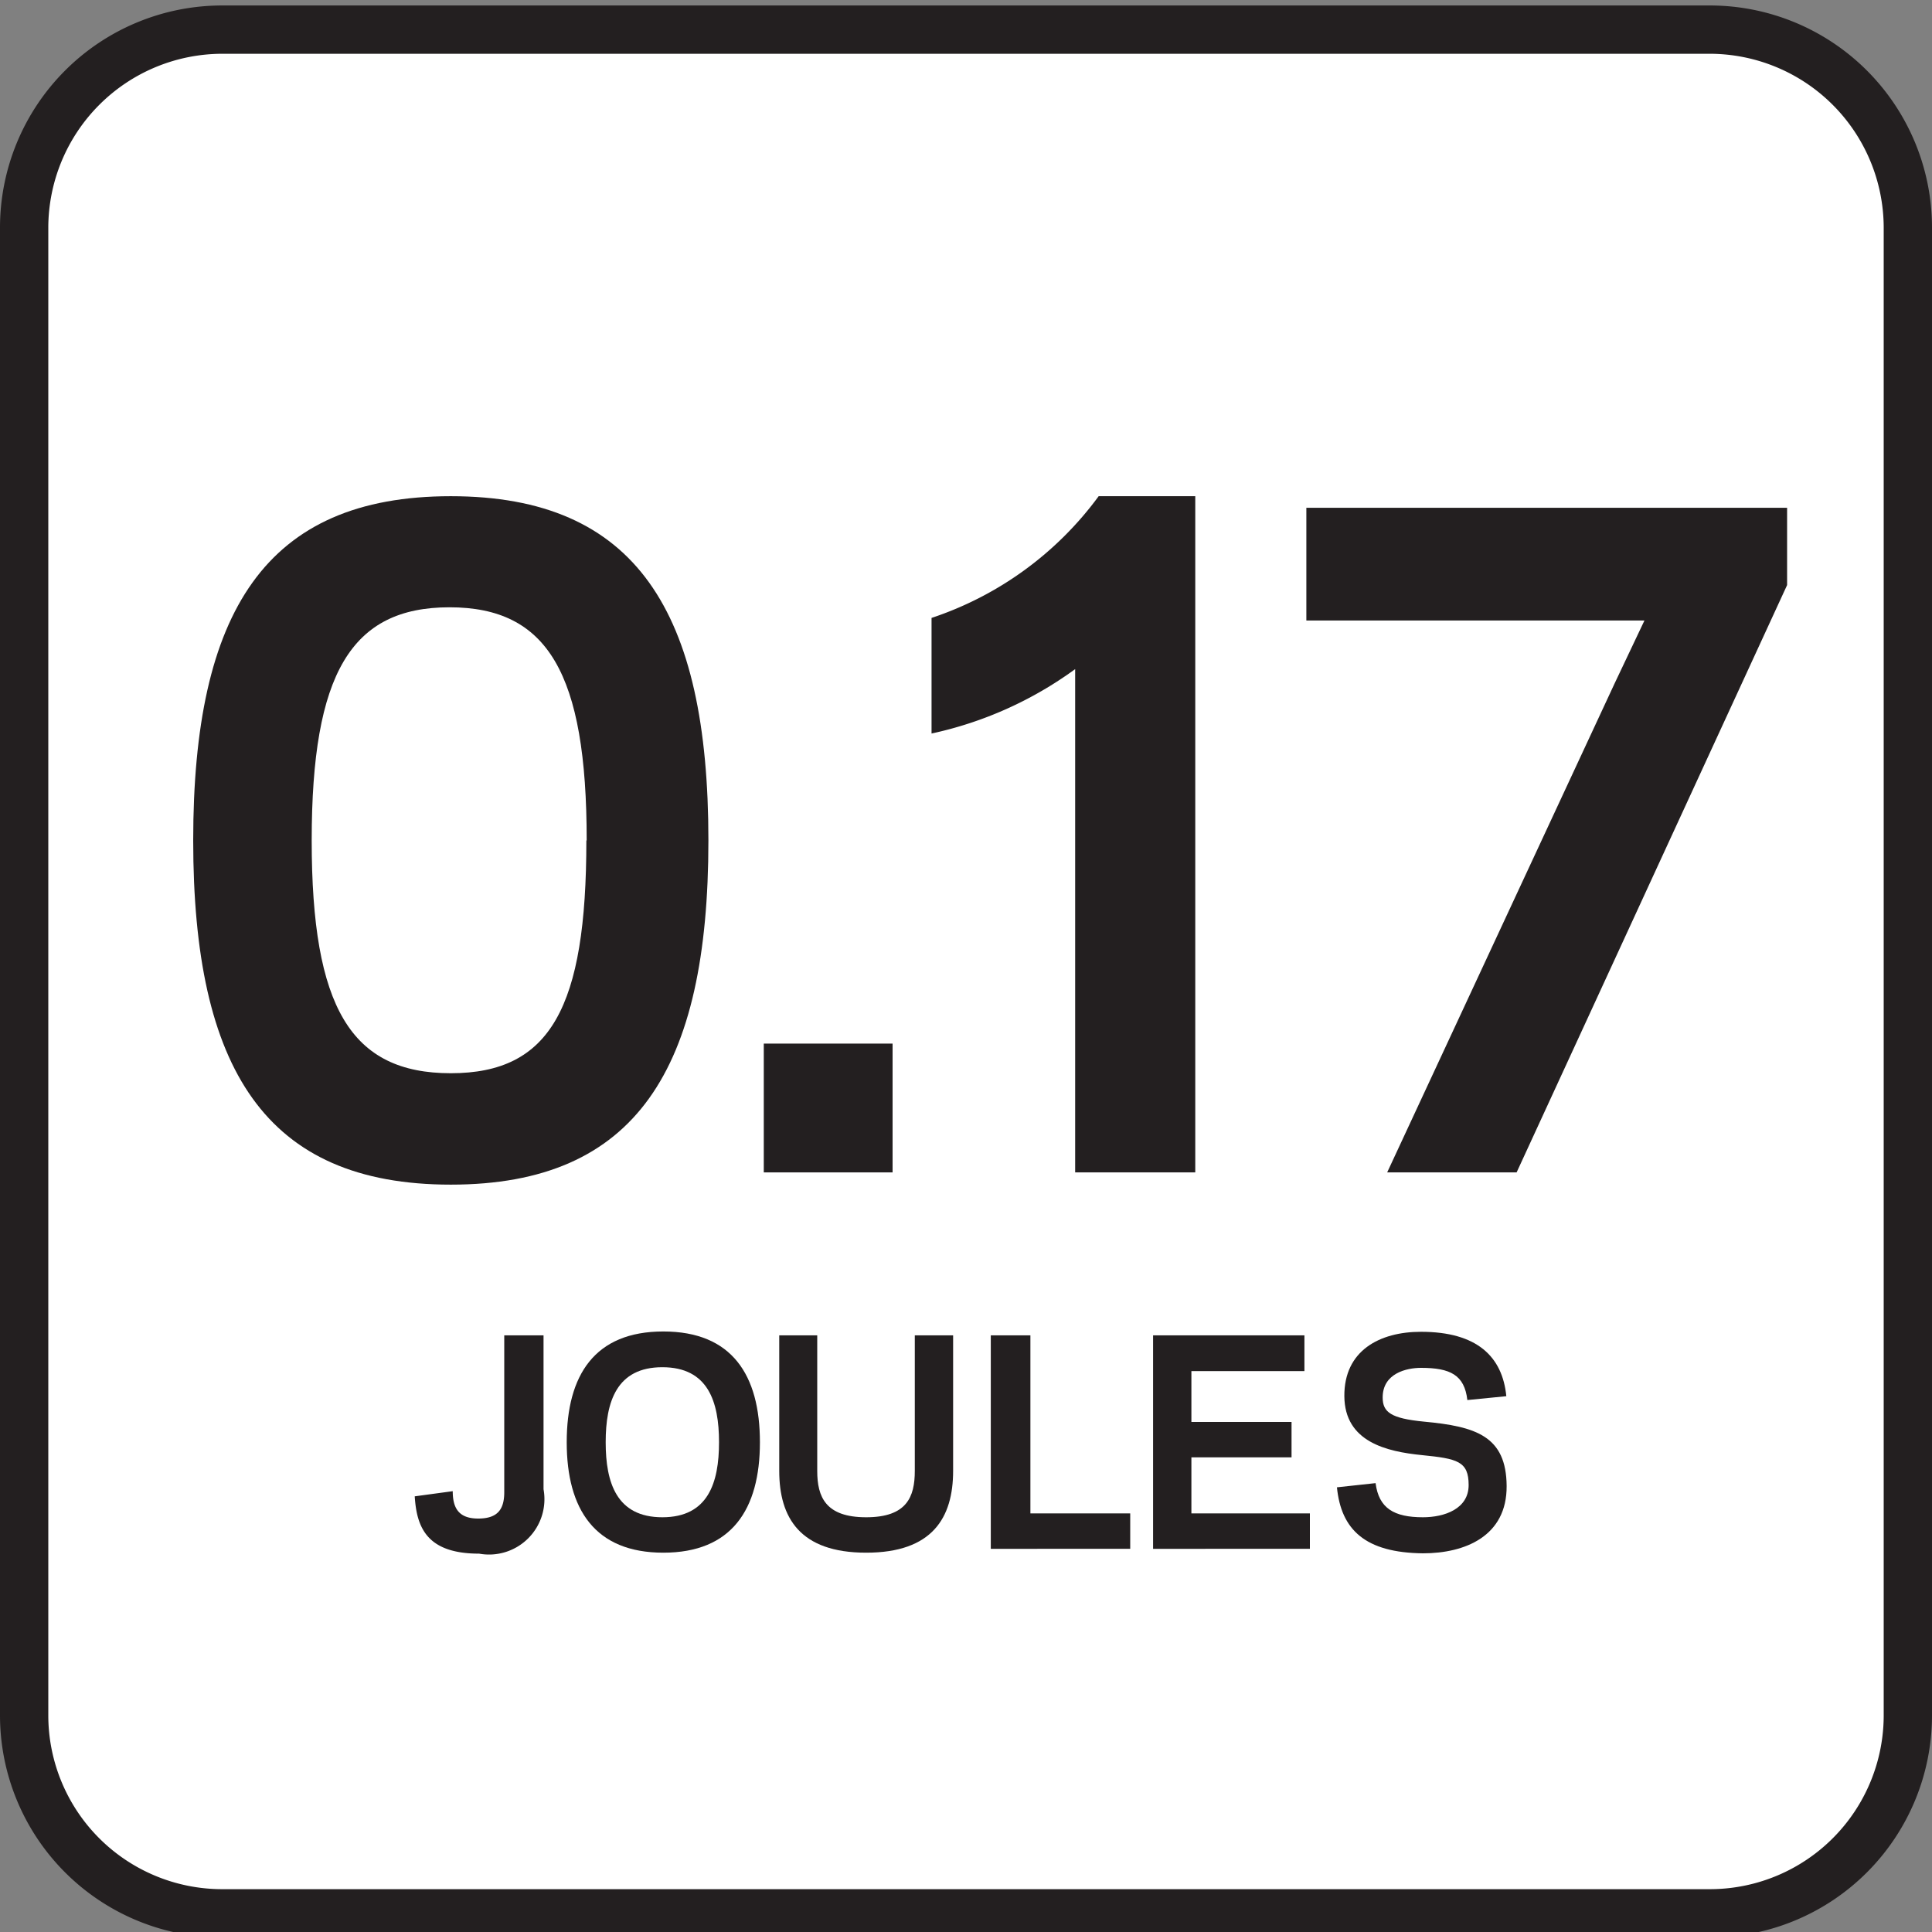 <svg id="Layer_1" data-name="Layer 1" xmlns="http://www.w3.org/2000/svg" viewBox="0 0 60 60"><rect x="0" y="0" width="60" height="60" fill="#808080" stroke="none"/><defs><style>.cls-1{fill:#fff;}.cls-2{fill:#231f20;}</style></defs><title>Joule Icon Library</title><rect class="cls-1" x="0.75" y="0.92" width="58.5" height="58.5" rx="6.15"/><path class="cls-2" d="M53.1,1.67a5.41,5.41,0,0,1,5.4,5.4v46.2a5.4,5.4,0,0,1-5.4,5.4H6.9a5.4,5.4,0,0,1-5.4-5.4V7.07a5.41,5.41,0,0,1,5.4-5.4H53.1m0-1.5H6.9A6.9,6.9,0,0,0,0,7.07v46.2a6.9,6.9,0,0,0,6.9,6.9H53.1a6.9,6.9,0,0,0,6.9-6.9V7.07A6.9,6.9,0,0,0,53.1.17Z"/><path class="cls-2" d="M16.88,41.47v4.78a1.72,1.72,0,0,1-2,2c-1.62,0-1.94-.81-2-1.78l1.18-.16c0,.53.19.85.79.85s.81-.28.81-.82V41.47Z"/><path class="cls-2" d="M17.6,44.79c0-2.09.87-3.44,3-3.44s3,1.35,3,3.44-.88,3.43-3,3.43S17.6,46.88,17.6,44.79Zm1.21,0c0,1.26.34,2.33,1.76,2.33s1.76-1.07,1.76-2.33-.34-2.33-1.76-2.33S18.81,43.53,18.81,44.79Z"/><path class="cls-2" d="M24.2,45.68V41.47h1.18v4.21c0,.81.26,1.44,1.52,1.44s1.51-.63,1.51-1.44V41.47H29.6v4.21c0,1.45-.64,2.54-2.7,2.54S24.2,47.13,24.2,45.68Z"/><path class="cls-2" d="M32,47H35.1v1.1H30.77V41.47H32Z"/><path class="cls-2" d="M40.51,41.47v1.11H37v1.58h3.11v1.1H37V47h3.68v1.1H35.81V41.47Z"/><path class="cls-2" d="M41.52,46.19l1.2-.13c.1.78.57,1.06,1.47,1.06.67,0,1.42-.26,1.42-1s-.35-.82-1.45-.93-2.4-.41-2.41-1.83,1.1-2,2.38-2c1.74,0,2.53.77,2.65,2l-1.21.12c-.09-.78-.53-1-1.44-1-.45,0-1.19.17-1.19.92,0,.46.26.65,1.28.75,1.62.15,2.56.45,2.57,2s-1.28,2.09-2.6,2.09C42.4,48.22,41.65,47.51,41.52,46.19Z"/><path class="cls-2" d="M22,26.1c0,7.1-2.24,10.69-8,10.69s-8-3.59-8-10.69,2.24-10.69,8-10.69S22,19,22,26.1Zm-3.78,0c0-5.19-1.21-7.24-4.26-7.24S9.68,20.91,9.68,26.1,10.9,33.33,14,33.33,18.21,31.28,18.21,26.1Z"/><path class="cls-2" d="M27.72,36.41h-4v-4h4Z"/><path class="cls-2" d="M33.39,36.41V20.78a11.78,11.78,0,0,1-4.46,2V19.19a10.57,10.57,0,0,0,5.19-3.78h3v21Z"/><path class="cls-2" d="M43.08,36.41l7.07-15.2.92-1.94-3.67,0H40.57v-3.5H55.5v2.4L47.1,36.41Z"/></svg>